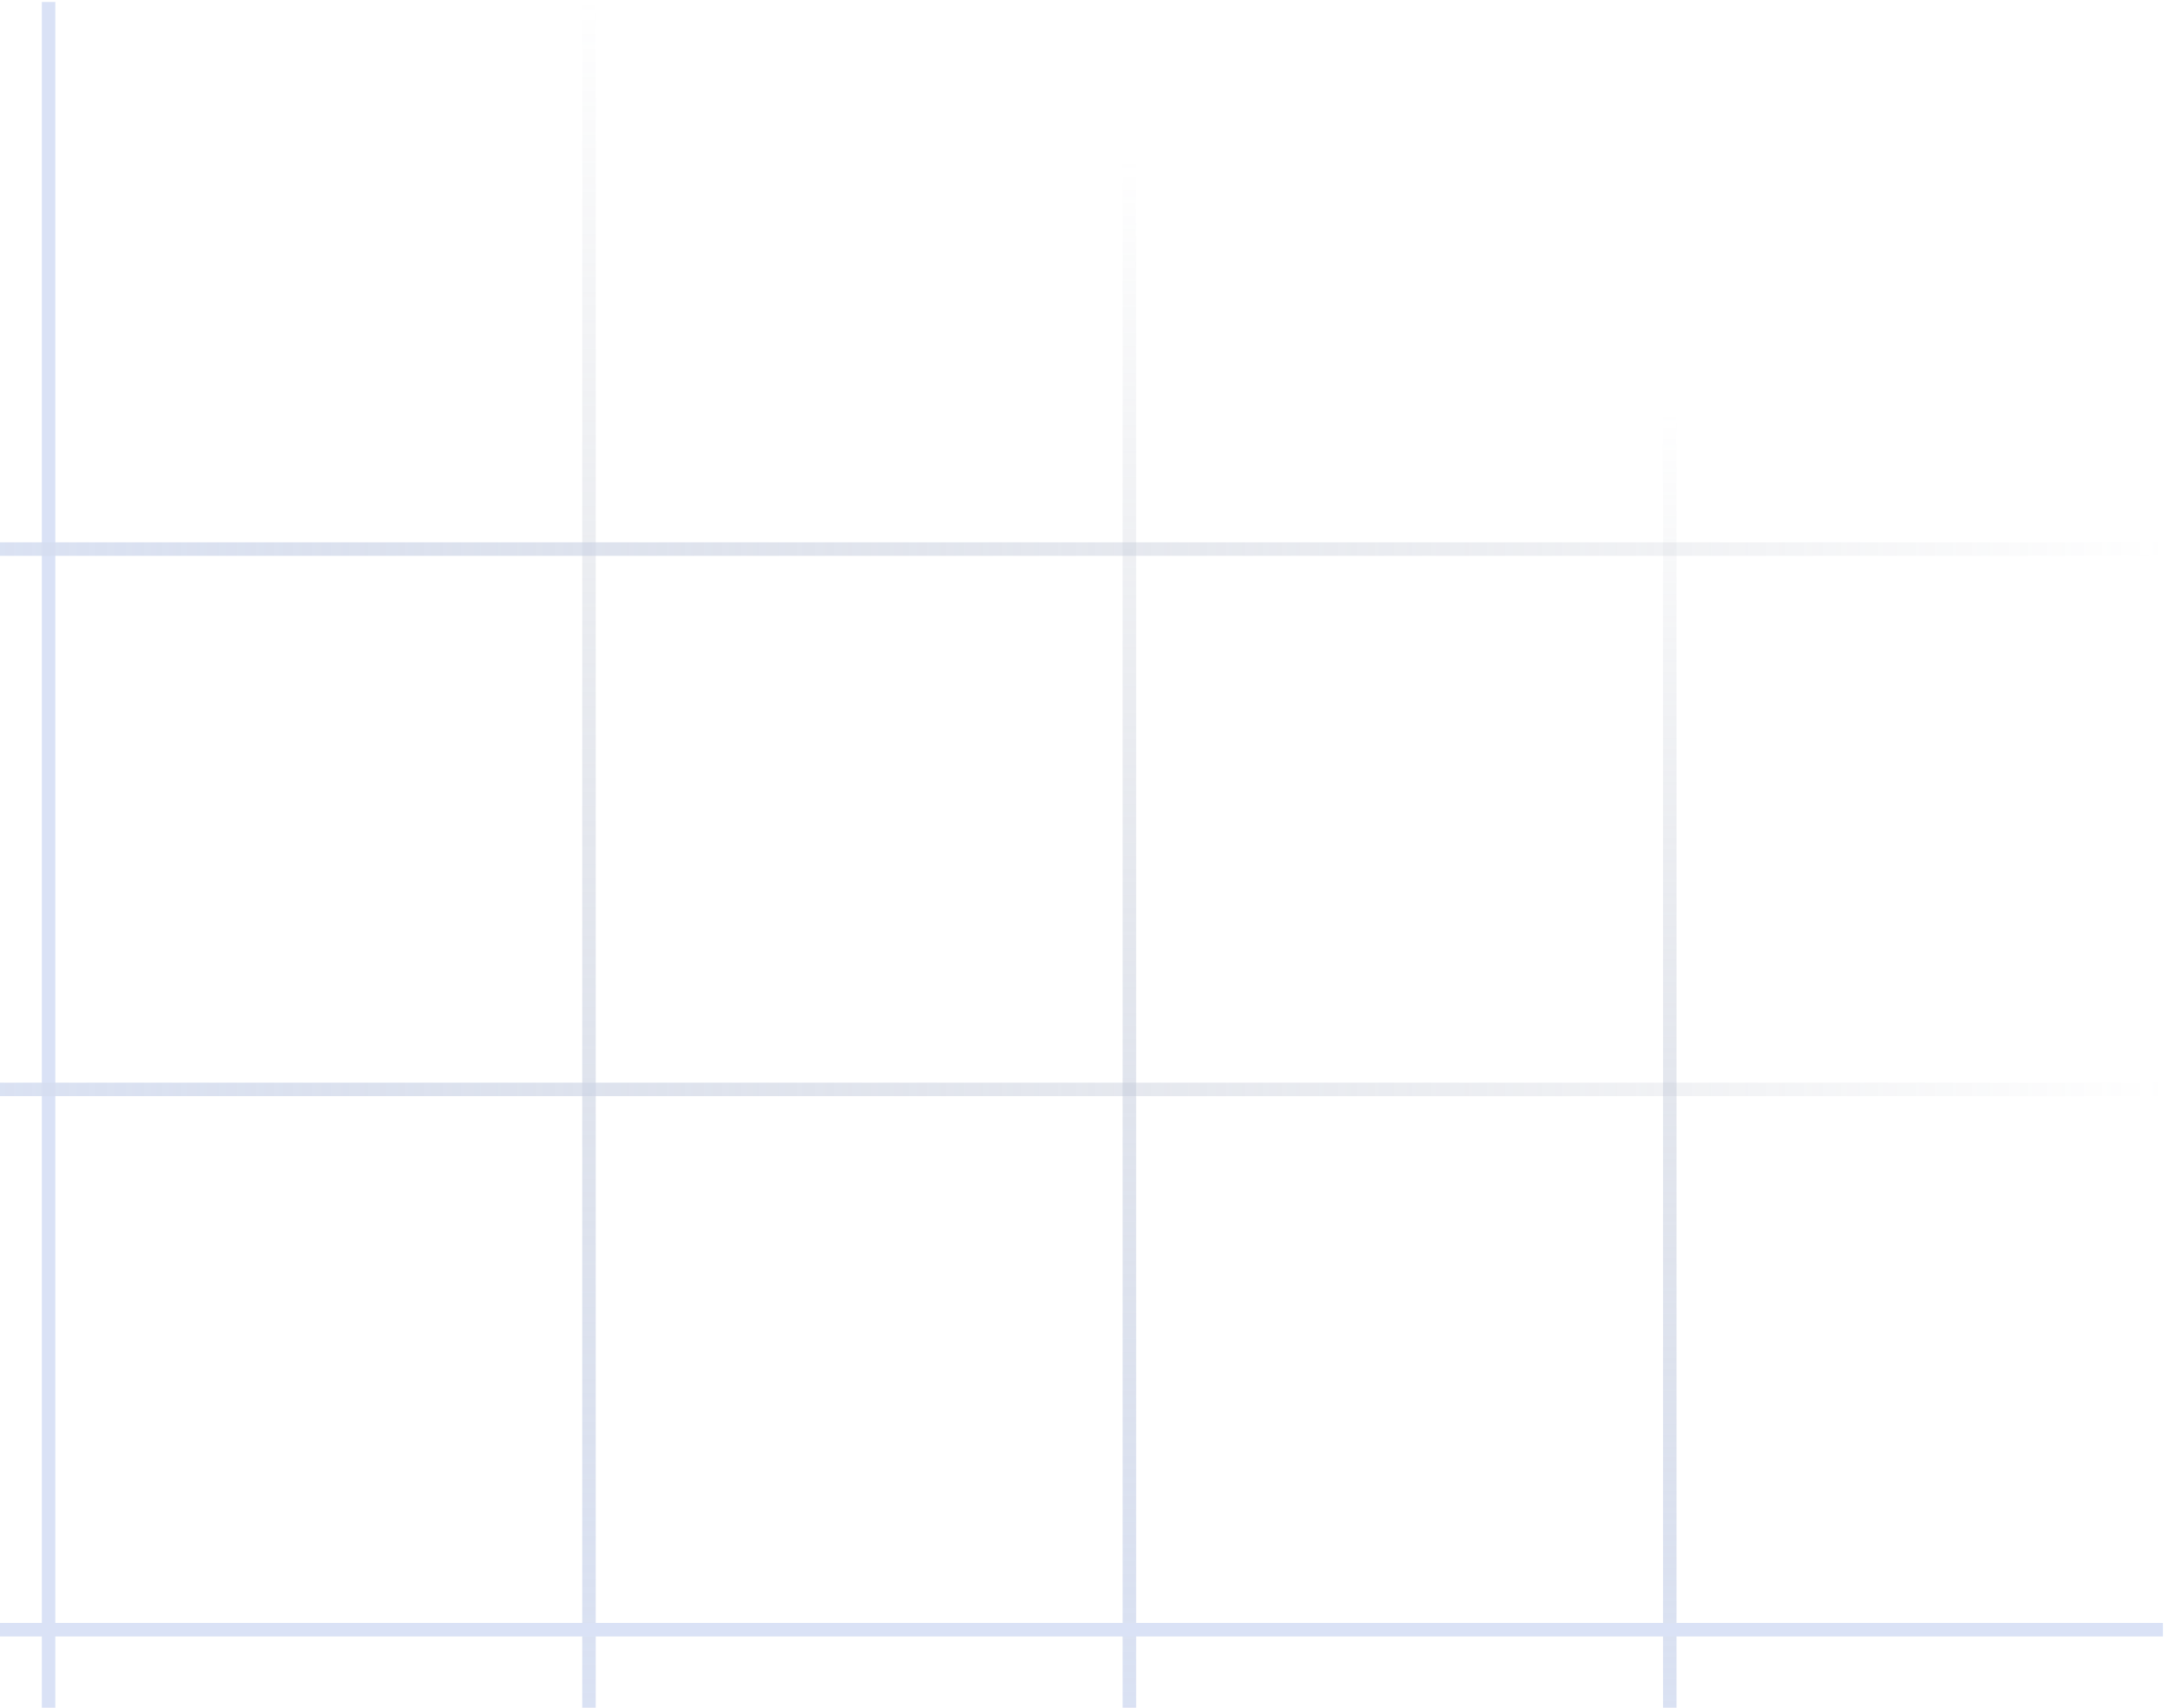 <svg width="202" height="159" viewBox="0 0 202 159" fill="none" xmlns="http://www.w3.org/2000/svg">
<g opacity="0.5">
<line x1="155.435" y1="169.961" x2="155.435" y2="0.185" stroke="url(#paint0_linear_1456_1124)" stroke-width="1.258"/>
<line x1="105.131" y1="169.961" x2="105.131" y2="0.185" stroke="url(#paint1_linear_1456_1124)" stroke-width="1.258"/>
<line x1="54.827" y1="169.961" x2="54.827" y2="0.185" stroke="url(#paint2_linear_1456_1124)" stroke-width="1.258"/>
<line x1="4.523" y1="169.961" x2="4.523" y2="0.185" stroke="#B5C6ED" stroke-width="1.258"/>
<line x1="201.337" y1="51.118" x2="-20" y2="51.118" stroke="url(#paint3_linear_1456_1124)" stroke-width="1.258"/>
<line x1="201.337" y1="101.422" x2="-20" y2="101.422" stroke="url(#paint4_linear_1456_1124)" stroke-width="1.258"/>
<line x1="201.337" y1="151.726" x2="-20" y2="151.726" stroke="#B5C6ED" stroke-width="1.258"/>
</g>
<defs>
<linearGradient id="paint0_linear_1456_1124" x1="156.564" y1="169.961" x2="156.564" y2="0.185" gradientUnits="userSpaceOnUse">
<stop stop-color="#B5C6ED"/>
<stop offset="0.774" stop-color="#677187" stop-opacity="0"/>
</linearGradient>
<linearGradient id="paint1_linear_1456_1124" x1="106.26" y1="169.961" x2="106.26" y2="0.185" gradientUnits="userSpaceOnUse">
<stop stop-color="#B5C6ED"/>
<stop offset="0.913" stop-color="#677187" stop-opacity="0"/>
</linearGradient>
<linearGradient id="paint2_linear_1456_1124" x1="55.956" y1="169.961" x2="55.956" y2="0.185" gradientUnits="userSpaceOnUse">
<stop stop-color="#B5C6ED"/>
<stop offset="1" stop-color="#677187" stop-opacity="0"/>
</linearGradient>
<linearGradient id="paint3_linear_1456_1124" x1="201.337" y1="49.989" x2="-20" y2="49.989" gradientUnits="userSpaceOnUse">
<stop stop-color="#677187" stop-opacity="0"/>
<stop offset="1" stop-color="#B5C6ED"/>
</linearGradient>
<linearGradient id="paint4_linear_1456_1124" x1="201.337" y1="100.293" x2="-20" y2="100.293" gradientUnits="userSpaceOnUse">
<stop stop-color="#677187" stop-opacity="0"/>
<stop offset="1" stop-color="#B5C6ED"/>
</linearGradient>
</defs>
</svg>

